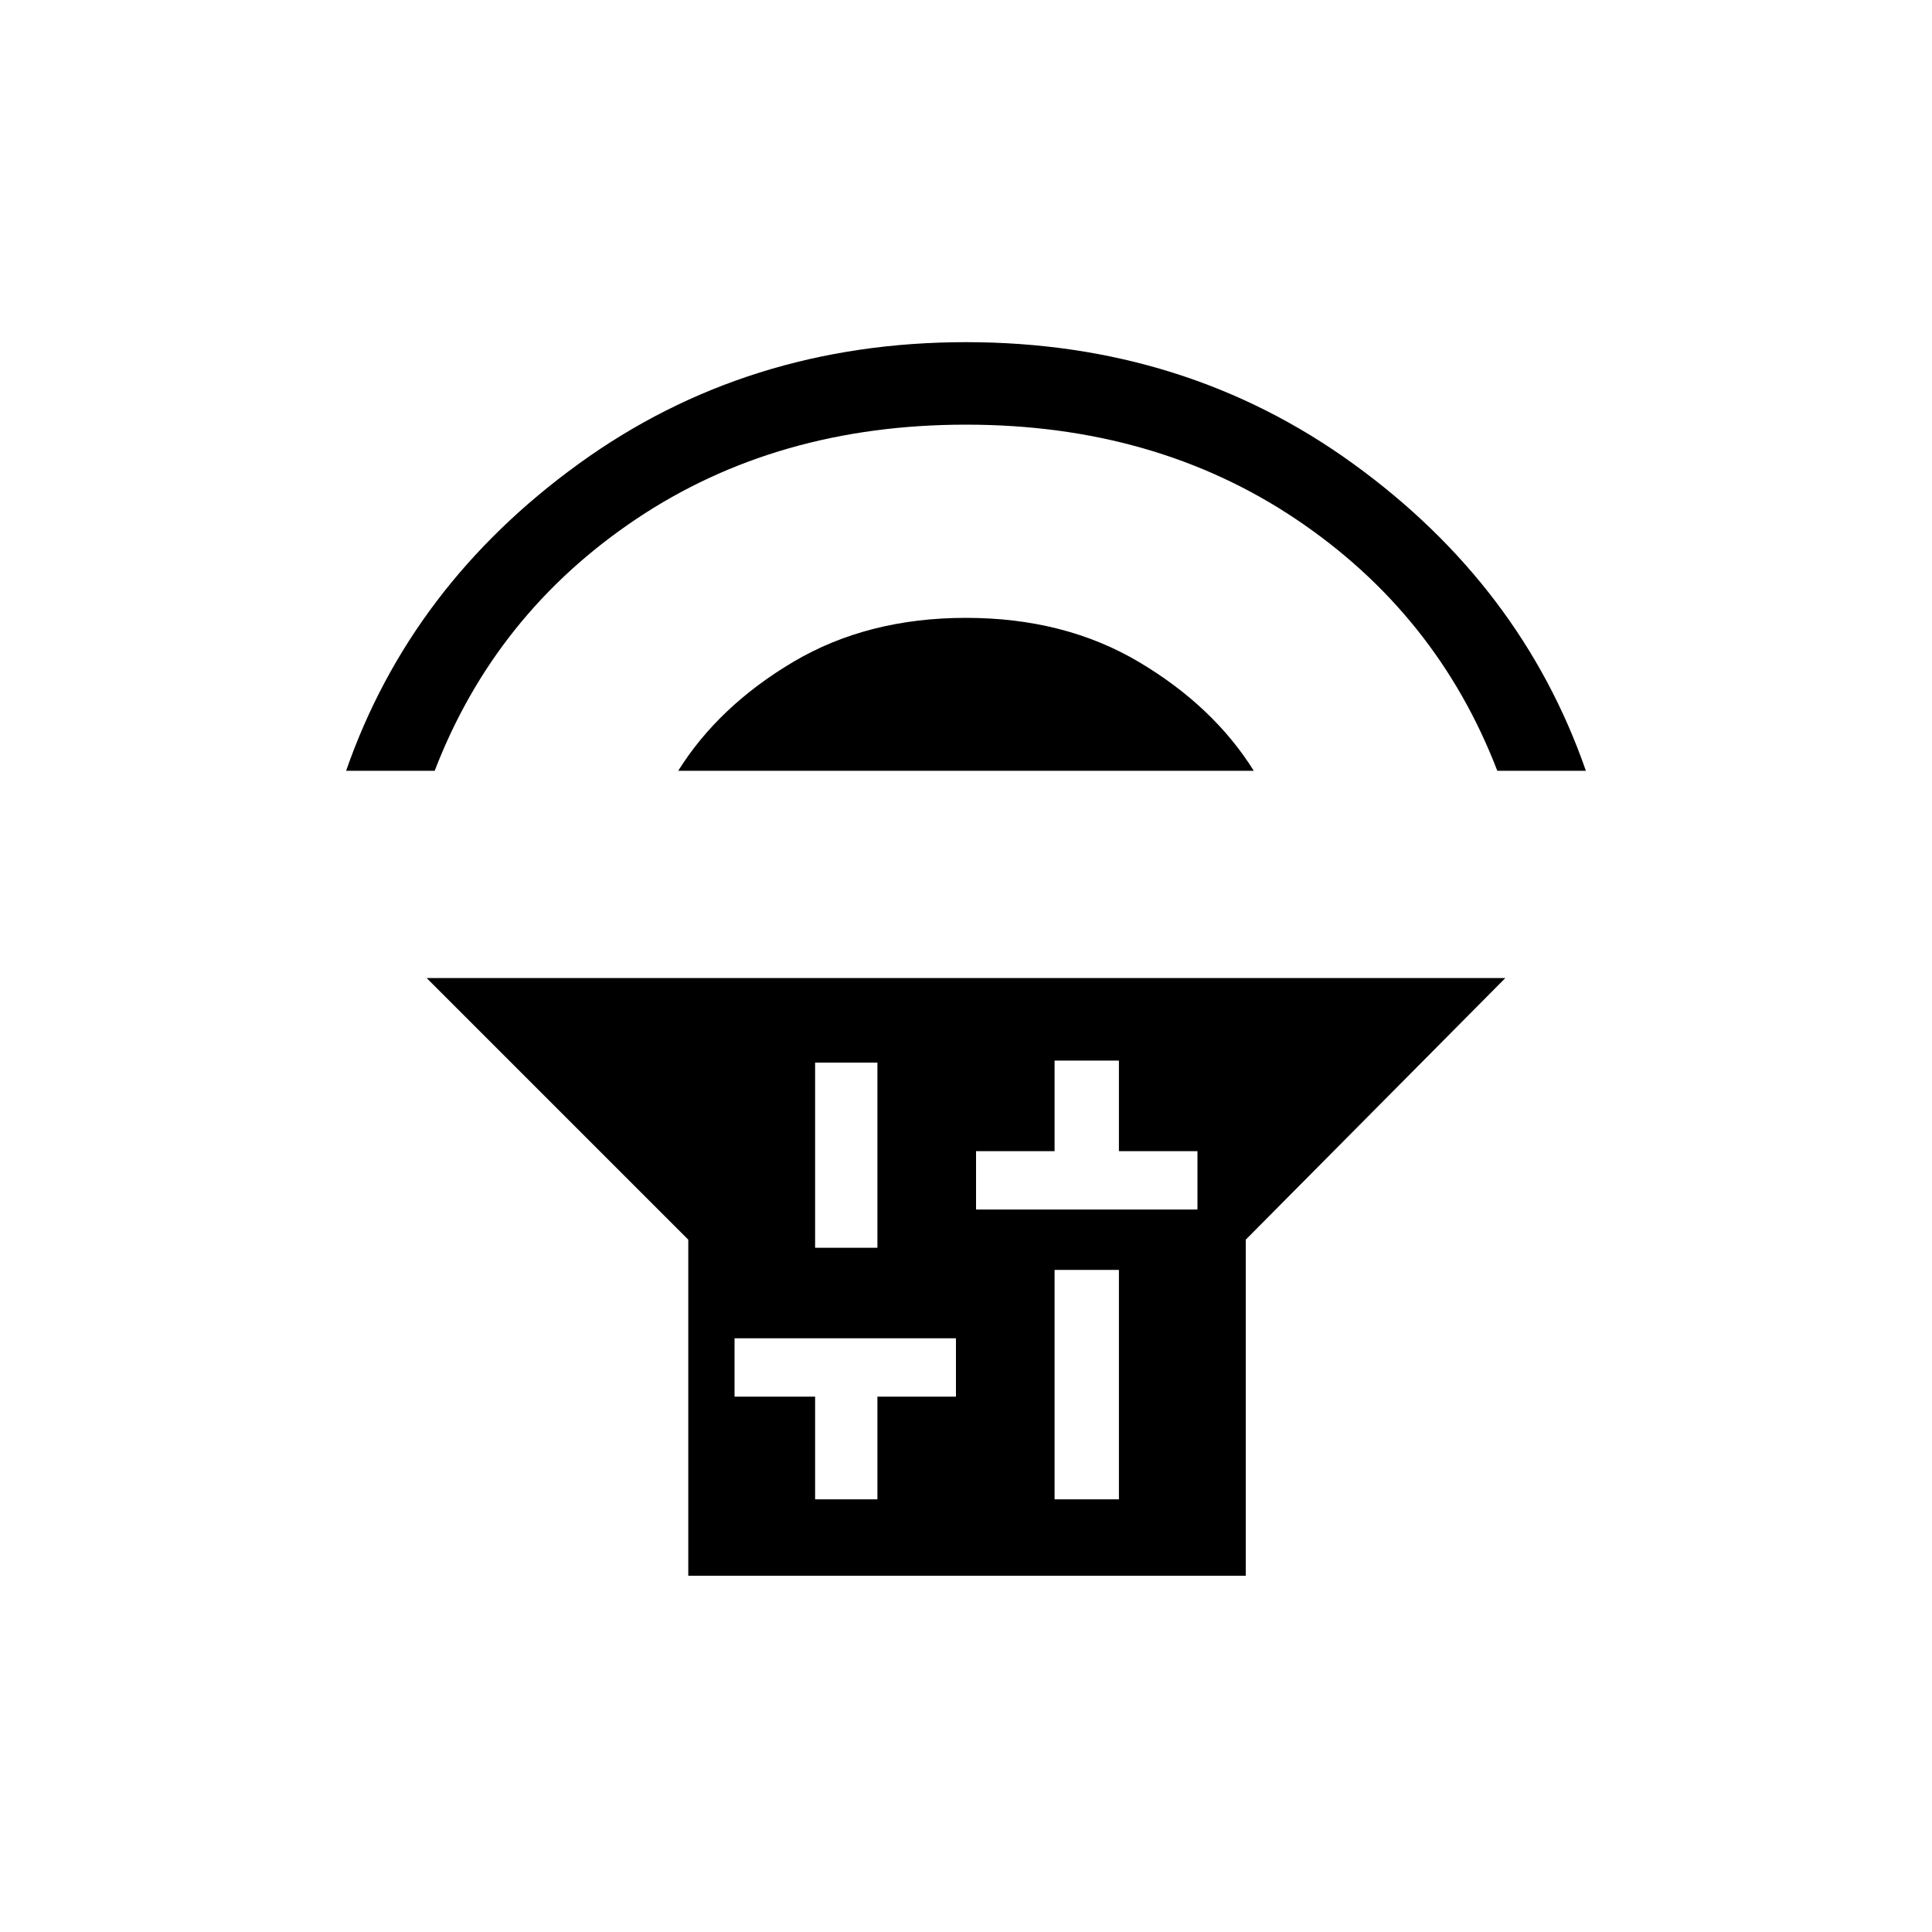 <svg xmlns="http://www.w3.org/2000/svg" height="20" width="20"><path d="M7.125 16.312V12.833L4.417 10.125H15.583L12.896 12.833V16.312ZM8.438 12.917H9.083V11H8.438ZM8.438 15.521H9.083V14.458H9.896V13.854H7.604V14.458H8.438ZM10.917 15.521H11.583V13.146H10.917ZM10.104 12.521H12.396V11.917H11.583V10.979H10.917V11.917H10.104ZM3.583 7.979Q4.25 6.062 5.99 4.802Q7.729 3.542 10 3.542Q12.271 3.542 14.01 4.802Q15.75 6.062 16.417 7.979H15.5Q14.875 6.354 13.417 5.375Q11.958 4.396 10 4.396Q8.042 4.396 6.583 5.375Q5.125 6.354 4.5 7.979ZM7.021 7.979Q7.438 7.312 8.208 6.854Q8.979 6.396 10 6.396Q11.021 6.396 11.792 6.854Q12.562 7.312 12.979 7.979Z"/></svg>